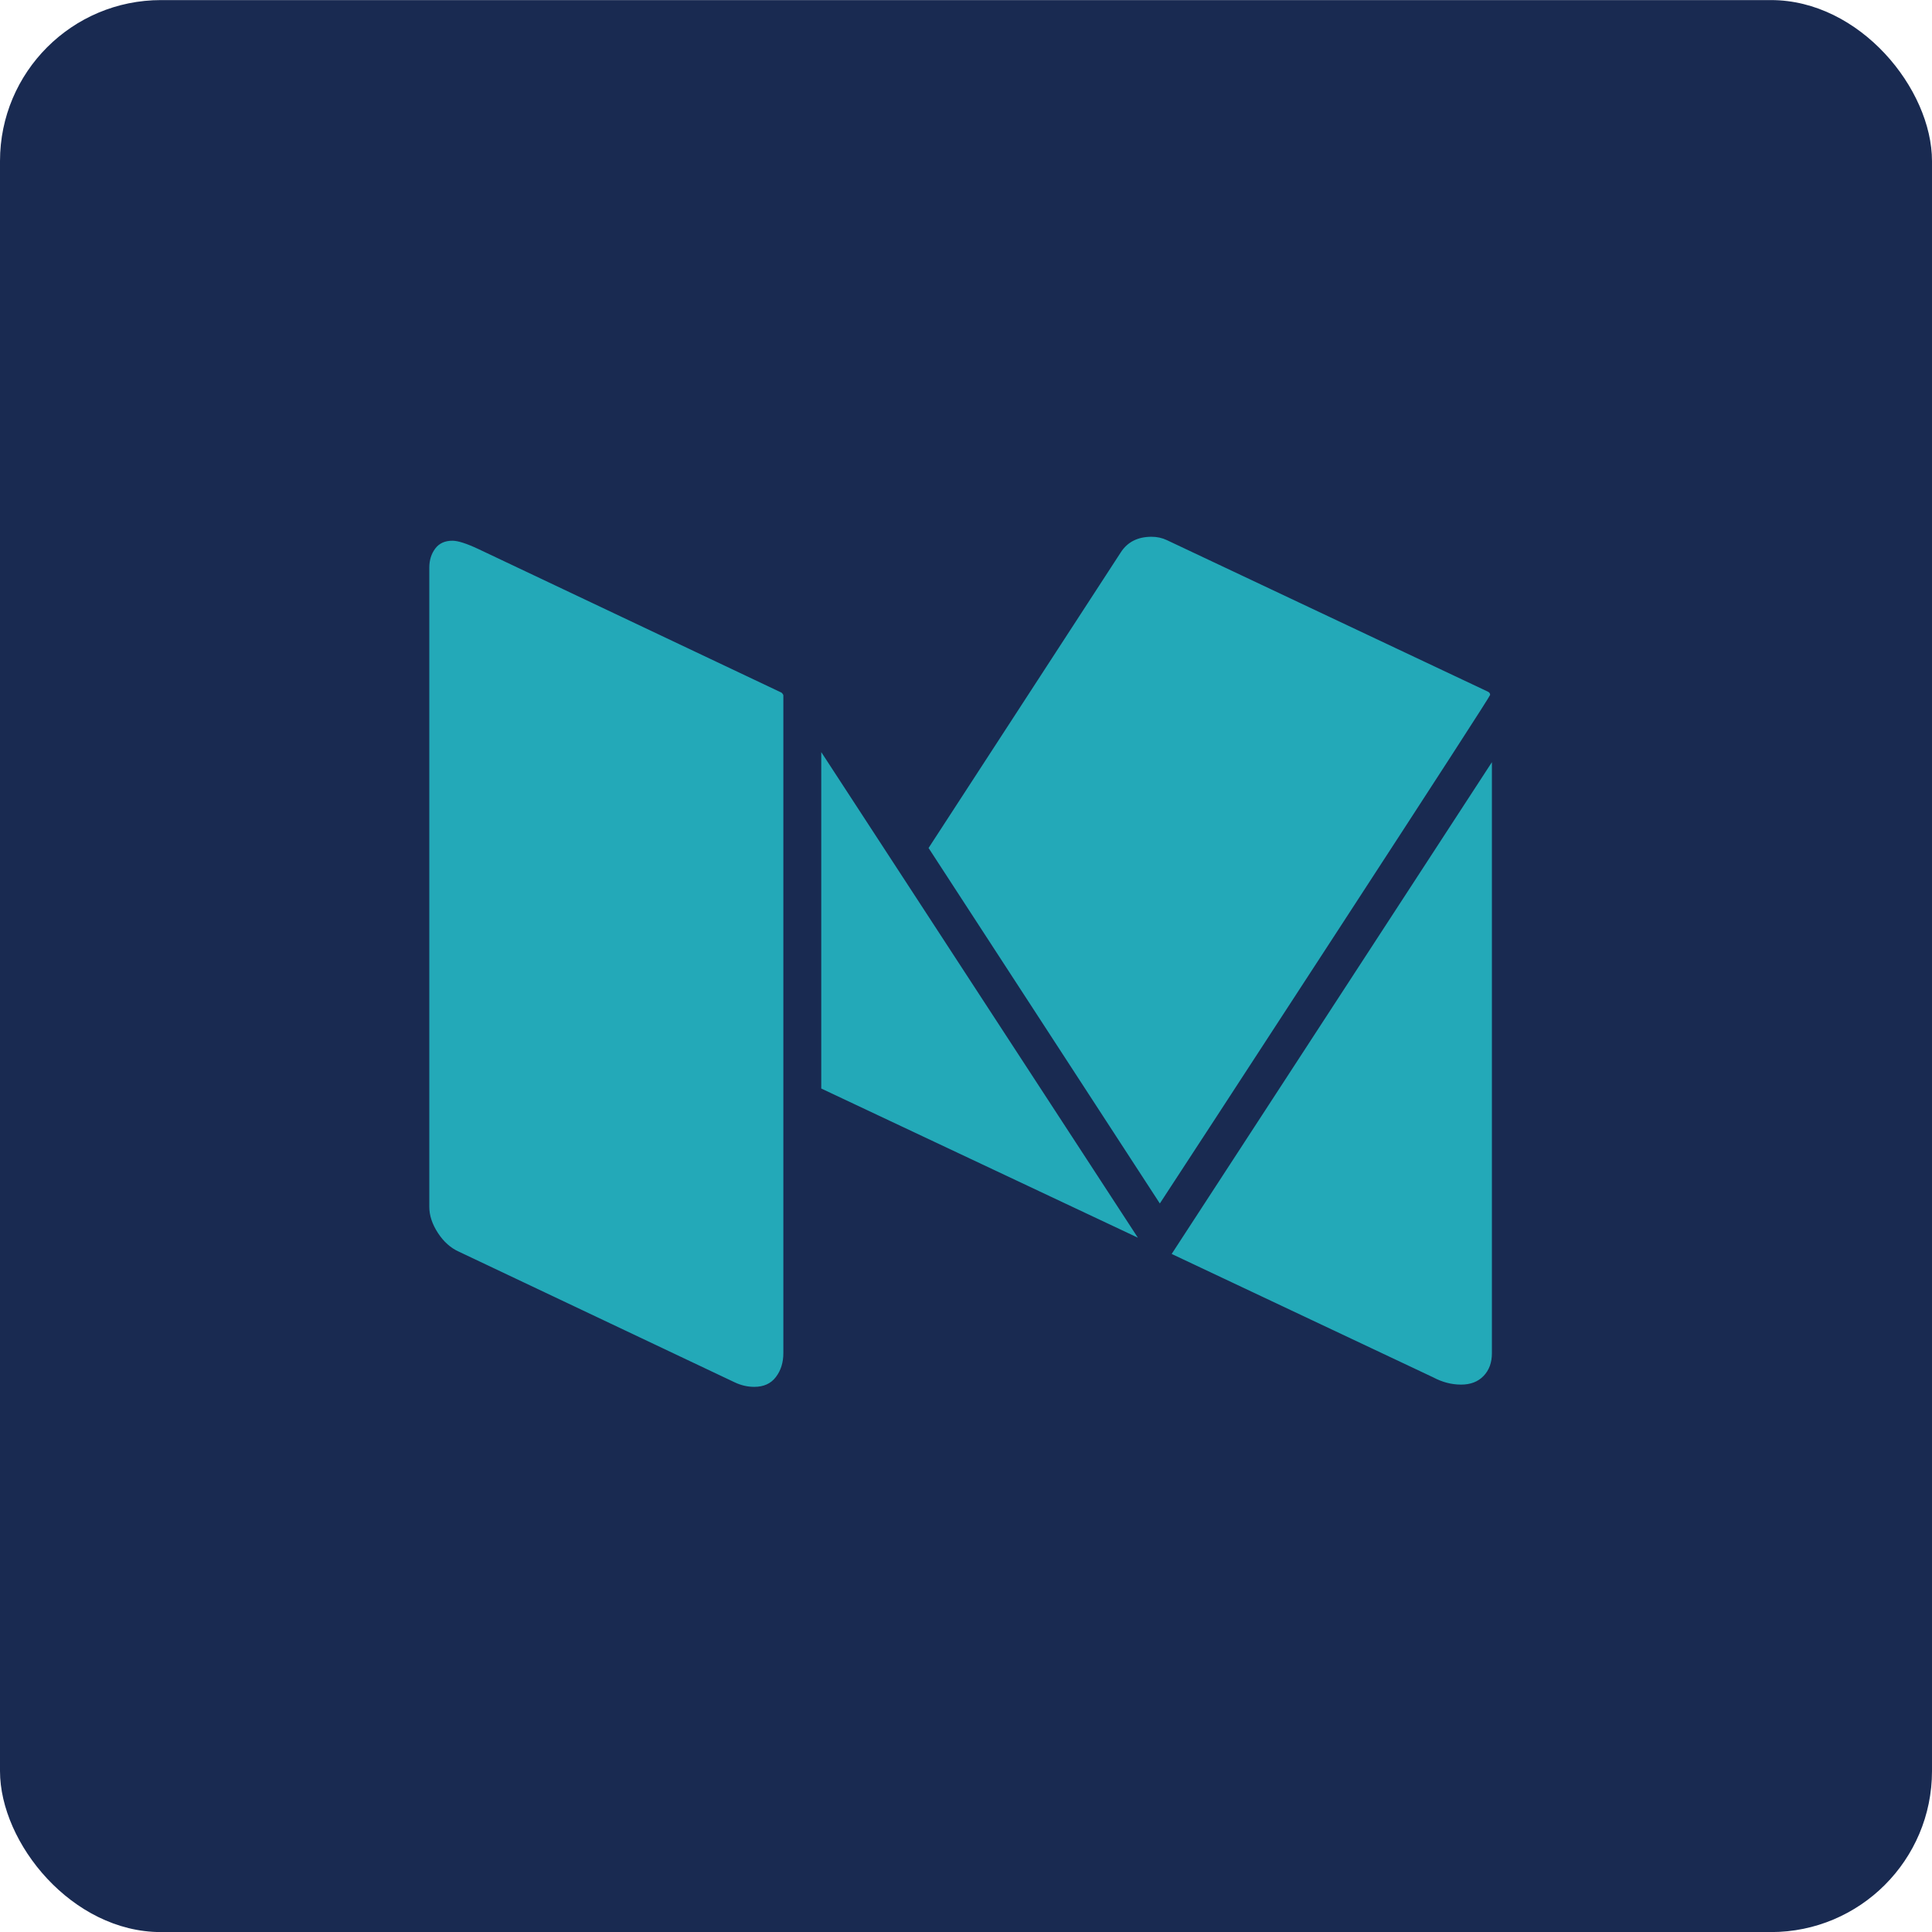 <?xml version="1.0" encoding="UTF-8"?>
<svg width="24px" height="24px" viewBox="0 0 24 24" version="1.1" xmlns="http://www.w3.org/2000/svg" xmlns:xlink="http://www.w3.org/1999/xlink">
    <title>编组 14</title>
    <g id="页面-2" stroke="none" stroke-width="1" fill="none" fill-rule="evenodd">
        <g id="首页切片" transform="translate(-601, -5145)">
            <g id="编组-14" transform="translate(601, 5145.001)">
                <rect id="矩形备份-6" fill="#192A51" x="0" y="0" width="24" height="24" rx="2"></rect>
                <g id="Group-31-Copy" transform="translate(5.333, 6.667)" fill="#2AFEFE" opacity="0.6">
                    <path d="M0.287,0.049 C0.356,0.049 0.464,0.084 0.611,0.153 L4.375,1.936 C4.39,1.95 4.398,1.962 4.398,1.971 L4.398,10.142 C4.398,10.258 4.367,10.357 4.305,10.438 C4.244,10.519 4.154,10.56 4.037,10.56 C3.953,10.56 3.872,10.541 3.794,10.504 L0.368,8.881 C0.265,8.835 0.178,8.757 0.107,8.648 C0.036,8.539 0,8.431 0,8.324 L0,0.383 C0,0.29 0.025,0.211 0.074,0.146 C0.123,0.081 0.194,0.049 0.287,0.049 Z M13.2,2.8 L13.2,10.142 C13.2,10.258 13.166,10.352 13.097,10.424 C13.028,10.496 12.935,10.532 12.817,10.532 C12.699,10.532 12.584,10.502 12.471,10.442 L9.222,8.909 L13.2,2.8 Z M4.869,2.675 L8.802,8.707 L4.869,6.854 L4.869,2.675 Z M8.972,0 C9.041,0 9.104,0.014 9.163,0.042 L13.148,1.923 C13.168,1.932 13.178,1.946 13.178,1.964 C13.178,1.978 12.548,2.952 11.289,4.886 C10.029,6.821 9.291,7.953 9.075,8.282 L6.202,3.866 L8.589,0.195 C8.672,0.065 8.8,0 8.972,0 Z" id="medium"></path>
                </g>
            </g>
        </g>
    </g>
</svg>
